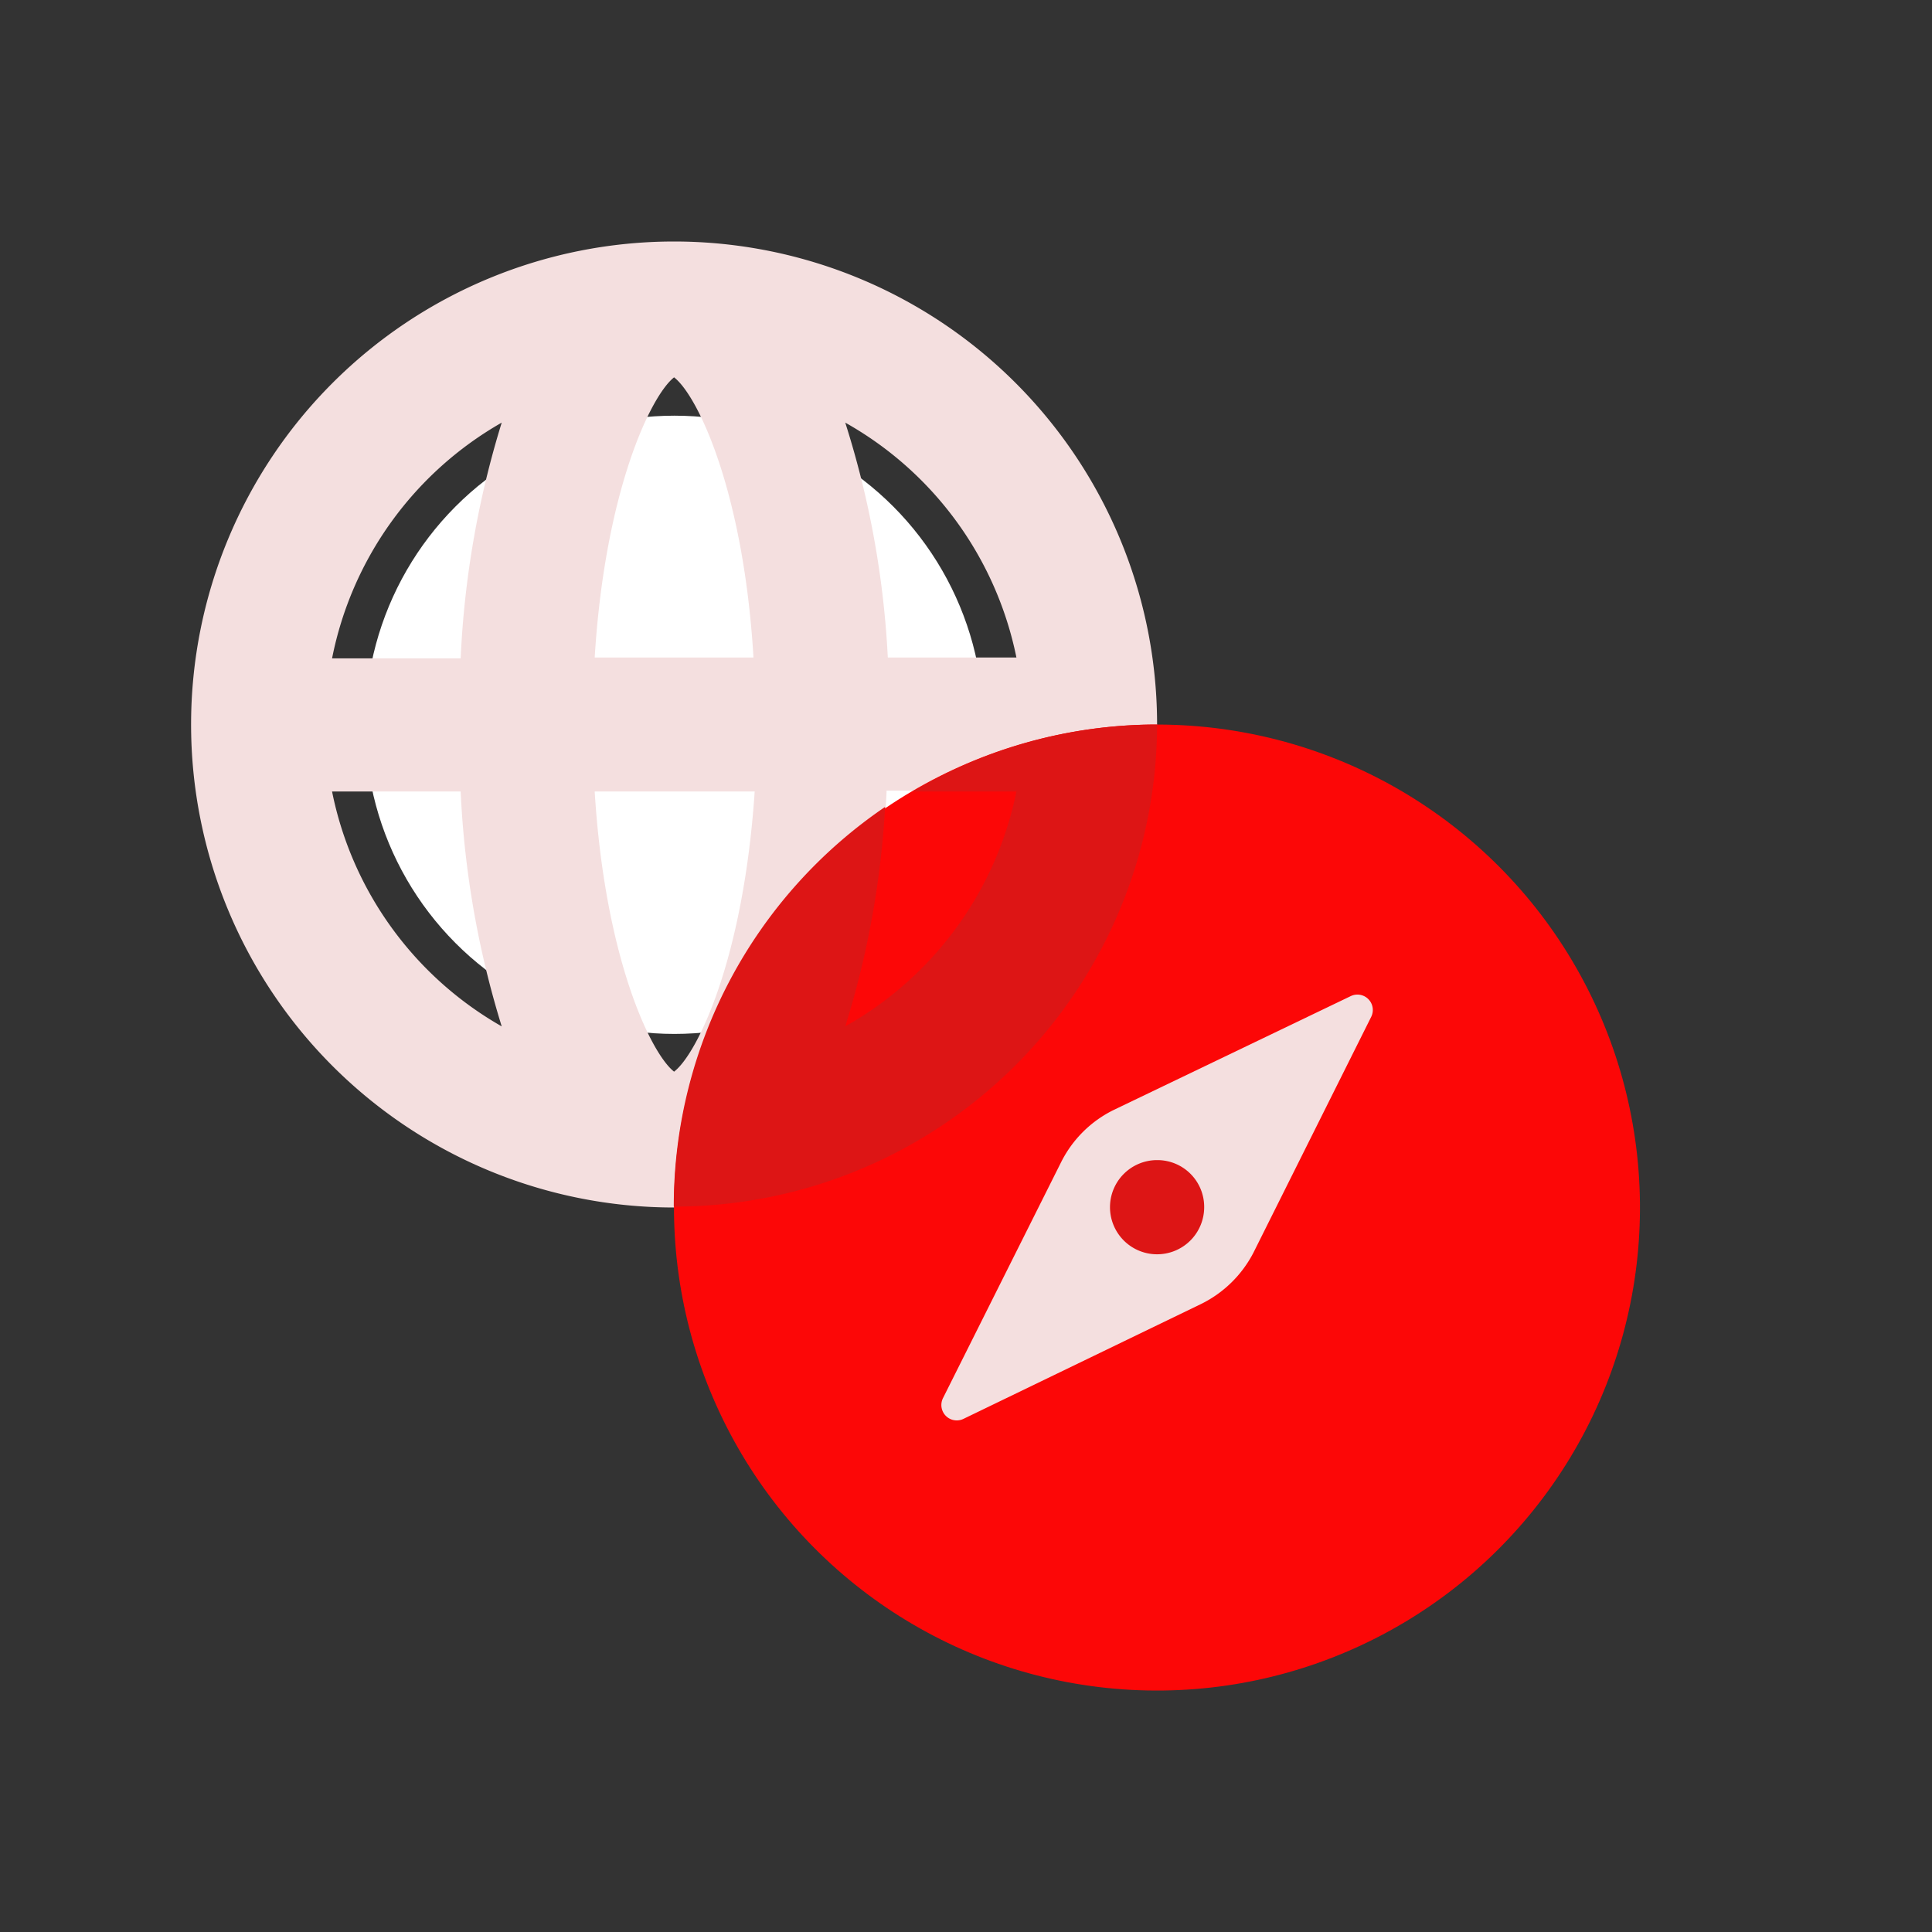 <svg id="Layer_1" data-name="Layer 1" xmlns="http://www.w3.org/2000/svg" viewBox="0 0 64 64"><rect x="0" y="0" width="64" height="64" fill="#333333" stroke="none"/><defs><style>.cls-1{fill:#fff;}.cls-2{fill:#F4DFDF;}.cls-3{fill:#FC0707;}.cls-4{fill:#DD1515;}</style></defs><title>map, navigation, location, navigate, international, compass</title><circle class="cls-1" cx="22.34" cy="24.01" r="10.24"/><path class="cls-2" d="M22.33,8a16,16,0,1,0,16,16A16,16,0,0,0,22.33,8ZM33.67,21.78H29.41A30.74,30.74,0,0,0,28,14,11.56,11.56,0,0,1,33.67,21.78ZM22.33,35.5c-.77-.6-2.29-3.76-2.63-9.28H25C24.63,31.74,23.11,34.9,22.33,35.5ZM19.7,21.78c.34-5.51,1.86-8.68,2.63-9.28.78.6,2.3,3.77,2.63,9.28ZM16.62,14a31.19,31.19,0,0,0-1.36,7.81H11A11.57,11.57,0,0,1,16.62,14ZM11,26.22h4.26A31.11,31.11,0,0,0,16.62,34,11.57,11.57,0,0,1,11,26.22ZM28,34a30.66,30.66,0,0,0,1.37-7.81h4.26A11.56,11.56,0,0,1,28,34Z"/><circle class="cls-3" cx="38.33" cy="40" r="16" transform="translate(-13.96 21.69) rotate(-26.92)"/><path class="cls-4" d="M38.33,24a15.92,15.92,0,0,0-8.1,2.22h3.44A11.56,11.56,0,0,1,28,34a29.92,29.92,0,0,0,1.32-7.27,16,16,0,0,0-7,13.17s0,0,0,.07A16,16,0,0,0,38.33,24Z"/><path class="cls-2" d="M39.78,43.2,31.92,47a.51.51,0,0,1-.68-.69l3.91-7.81a3.84,3.84,0,0,1,1.74-1.73L44.74,33a.51.51,0,0,1,.68.69l-3.9,7.81A3.88,3.88,0,0,1,39.78,43.2Z"/><path class="cls-4" d="M39.89,40a1.56,1.56,0,1,1-1.55-1.57A1.55,1.55,0,0,1,39.89,40Z"/></svg>